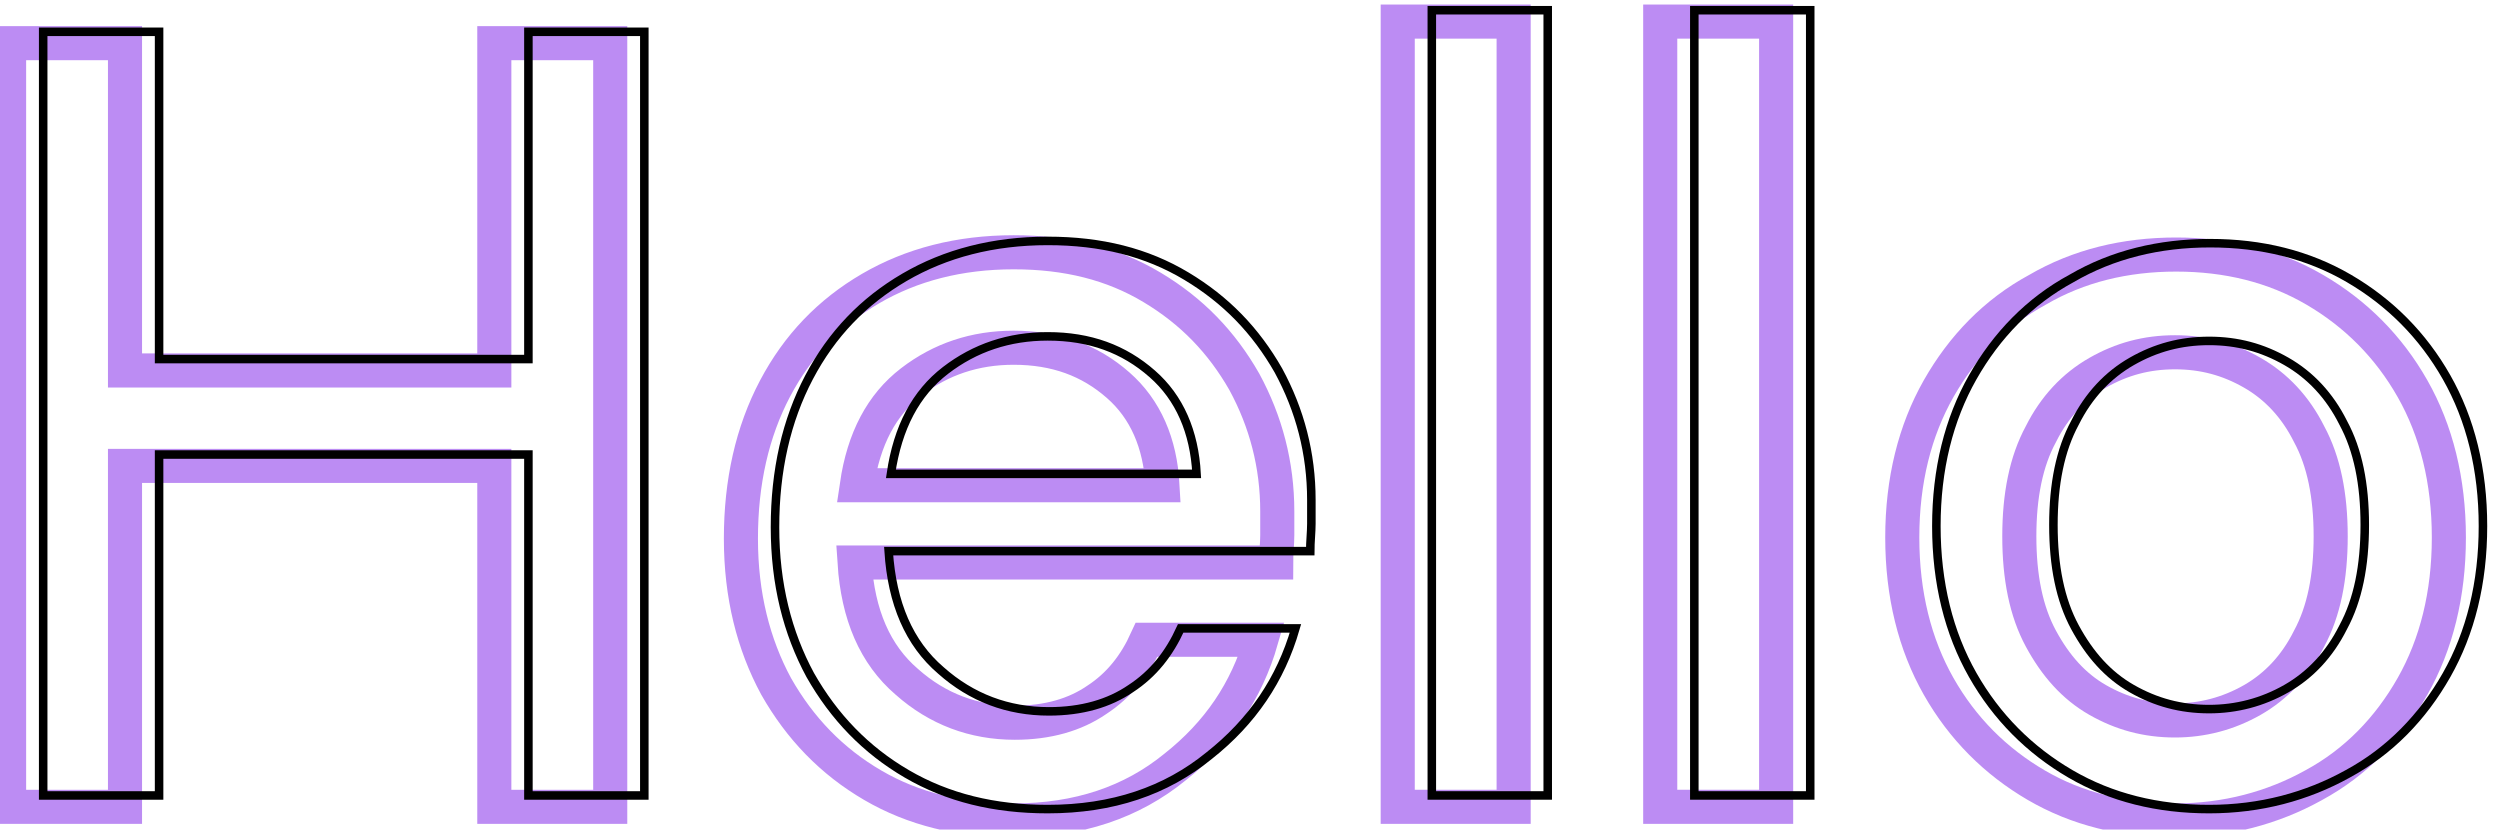 <?xml version="1.0" encoding="utf-8"?>
<!-- Generator: Adobe Illustrator 22.0.1, SVG Export Plug-In . SVG Version: 6.00 Build 0)  -->
<svg version="1.1" id="hellok" xmlns="http://www.w3.org/2000/svg" xmlns:xlink="http://www.w3.org/1999/xlink" x="0px" y="0px"
	 viewBox="0 0 220 73" style="enable-background:new 0 0 220 73;" xml:space="preserve">
<style type="text/css">
	.st0{fill:none;stroke:#BC8CF3;stroke-width:3;stroke-miterlimit:10;}
	.st1{fill:none;stroke:#000000;stroke-width:0.75;}
</style>
<path class="st0" d="M0.8,71V3.8H11v28.8h32.5V3.8h10.2V71H43.5V41H11v30H0.8z"/>
<path class="st0" d="M89.2,72.2c-4.7,0-8.8-1-12.4-3.1c-3.6-2.1-6.4-5-8.5-8.7c-2-3.7-3.1-8-3.1-13c0-5,1-9.4,3-13.2
	s4.8-6.7,8.4-8.8c3.6-2.1,7.8-3.2,12.6-3.2c4.7,0,8.7,1,12.2,3.1c3.5,2.1,6.1,4.8,8.1,8.3c1.9,3.5,2.9,7.3,2.9,11.4
	c0,0.6,0,1.3,0,2.1c0,0.7-0.1,1.6-0.1,2.4H75.2c0.3,4.6,1.8,8.1,4.6,10.5c2.7,2.4,5.9,3.6,9.5,3.6c2.9,0,5.3-0.7,7.2-2
	c2-1.3,3.4-3.1,4.4-5.3H111c-1.3,4.5-3.8,8.2-7.6,11.2C99.6,70.6,94.9,72.2,89.2,72.2z M89.2,30.6c-3.4,0-6.4,1-9,3
	c-2.6,2-4.2,5-4.8,9.1h26.9c-0.2-3.7-1.5-6.7-3.9-8.8C95.9,31.7,92.9,30.6,89.2,30.6z"/>
<path class="st0" d="M123,71V1.9h10.2V71H123z"/>
<path class="st0" d="M146.1,71V1.9h10.2V71H146.1z"/>
<path class="st0" d="M191.4,72.2c-4.5,0-8.6-1-12.2-3.1s-6.5-5-8.6-8.7c-2.1-3.7-3.2-8.1-3.2-13.1c0-5,1.1-9.4,3.2-13.1
	c2.1-3.7,5-6.7,8.7-8.7c3.6-2.1,7.7-3.1,12.2-3.1c4.5,0,8.6,1,12.2,3.1c3.6,2.1,6.5,5,8.6,8.7c2.1,3.7,3.2,8.1,3.2,13.1
	c0,5-1.1,9.4-3.2,13.1c-2.1,3.7-5,6.7-8.7,8.7C200,71.1,195.9,72.2,191.4,72.2z M191.4,63.4c2.4,0,4.7-0.6,6.8-1.8
	c2.1-1.2,3.8-3,5-5.4c1.3-2.4,1.9-5.4,1.9-9c0-3.6-0.6-6.6-1.9-9c-1.2-2.4-2.9-4.2-5-5.4c-2.1-1.2-4.3-1.8-6.8-1.8s-4.7,0.6-6.8,1.8
	c-2.1,1.2-3.8,3-5,5.4c-1.3,2.4-1.9,5.4-1.9,9c0,3.6,0.6,6.6,1.9,9c1.3,2.4,2.9,4.2,5,5.4C186.7,62.8,188.9,63.4,191.4,63.4z"/>
<path class="st1" d="M3.8,70V2.8H14v28.8h32.5V2.8h10.2V70H46.5V40H14v30H3.8z"/>
<path class="st1" d="M92.2,71.2c-4.7,0-8.8-1-12.4-3.1c-3.6-2.1-6.4-5-8.5-8.7c-2-3.7-3.1-8-3.1-13c0-5,1-9.4,3-13.2
	s4.8-6.7,8.4-8.8c3.6-2.1,7.8-3.2,12.6-3.2c4.7,0,8.7,1,12.2,3.1c3.5,2.1,6.1,4.8,8.1,8.3c1.9,3.5,2.9,7.3,2.9,11.4
	c0,0.6,0,1.3,0,2.1c0,0.7-0.1,1.6-0.1,2.4H78.2c0.3,4.6,1.8,8.1,4.6,10.5c2.7,2.4,5.9,3.6,9.5,3.6c2.9,0,5.3-0.7,7.2-2
	c2-1.3,3.4-3.1,4.4-5.3H114c-1.3,4.5-3.8,8.2-7.6,11.2C102.6,69.6,97.9,71.2,92.2,71.2z M92.2,29.6c-3.4,0-6.4,1-9,3
	c-2.6,2-4.2,5-4.8,9.1h26.9c-0.2-3.7-1.5-6.7-3.9-8.8C98.9,30.7,95.9,29.6,92.2,29.6z"/>
<path class="st1" d="M126,70V0.9h10.2V70H126z"/>
<path class="st1" d="M149.1,70V0.9h10.2V70H149.1z"/>
<path class="st1" d="M194.4,71.2c-4.5,0-8.6-1-12.2-3.1s-6.5-5-8.6-8.7c-2.1-3.7-3.2-8.1-3.2-13.1c0-5,1.1-9.4,3.2-13.1
	c2.1-3.7,5-6.7,8.7-8.7c3.6-2.1,7.7-3.1,12.2-3.1c4.5,0,8.6,1,12.2,3.1c3.6,2.1,6.5,5,8.6,8.7c2.1,3.7,3.2,8.1,3.2,13.1
	c0,5-1.1,9.4-3.2,13.1c-2.1,3.7-5,6.7-8.7,8.7C203,70.1,198.9,71.2,194.4,71.2z M194.4,62.4c2.4,0,4.7-0.6,6.8-1.8
	c2.1-1.2,3.8-3,5-5.4c1.3-2.4,1.9-5.4,1.9-9c0-3.6-0.6-6.6-1.9-9c-1.2-2.4-2.9-4.2-5-5.4c-2.1-1.2-4.3-1.8-6.8-1.8s-4.7,0.6-6.8,1.8
	c-2.1,1.2-3.8,3-5,5.4c-1.3,2.4-1.9,5.4-1.9,9c0,3.6,0.6,6.6,1.9,9c1.3,2.4,2.9,4.2,5,5.4C189.7,61.8,191.9,62.4,194.4,62.4z"/>
</svg>
